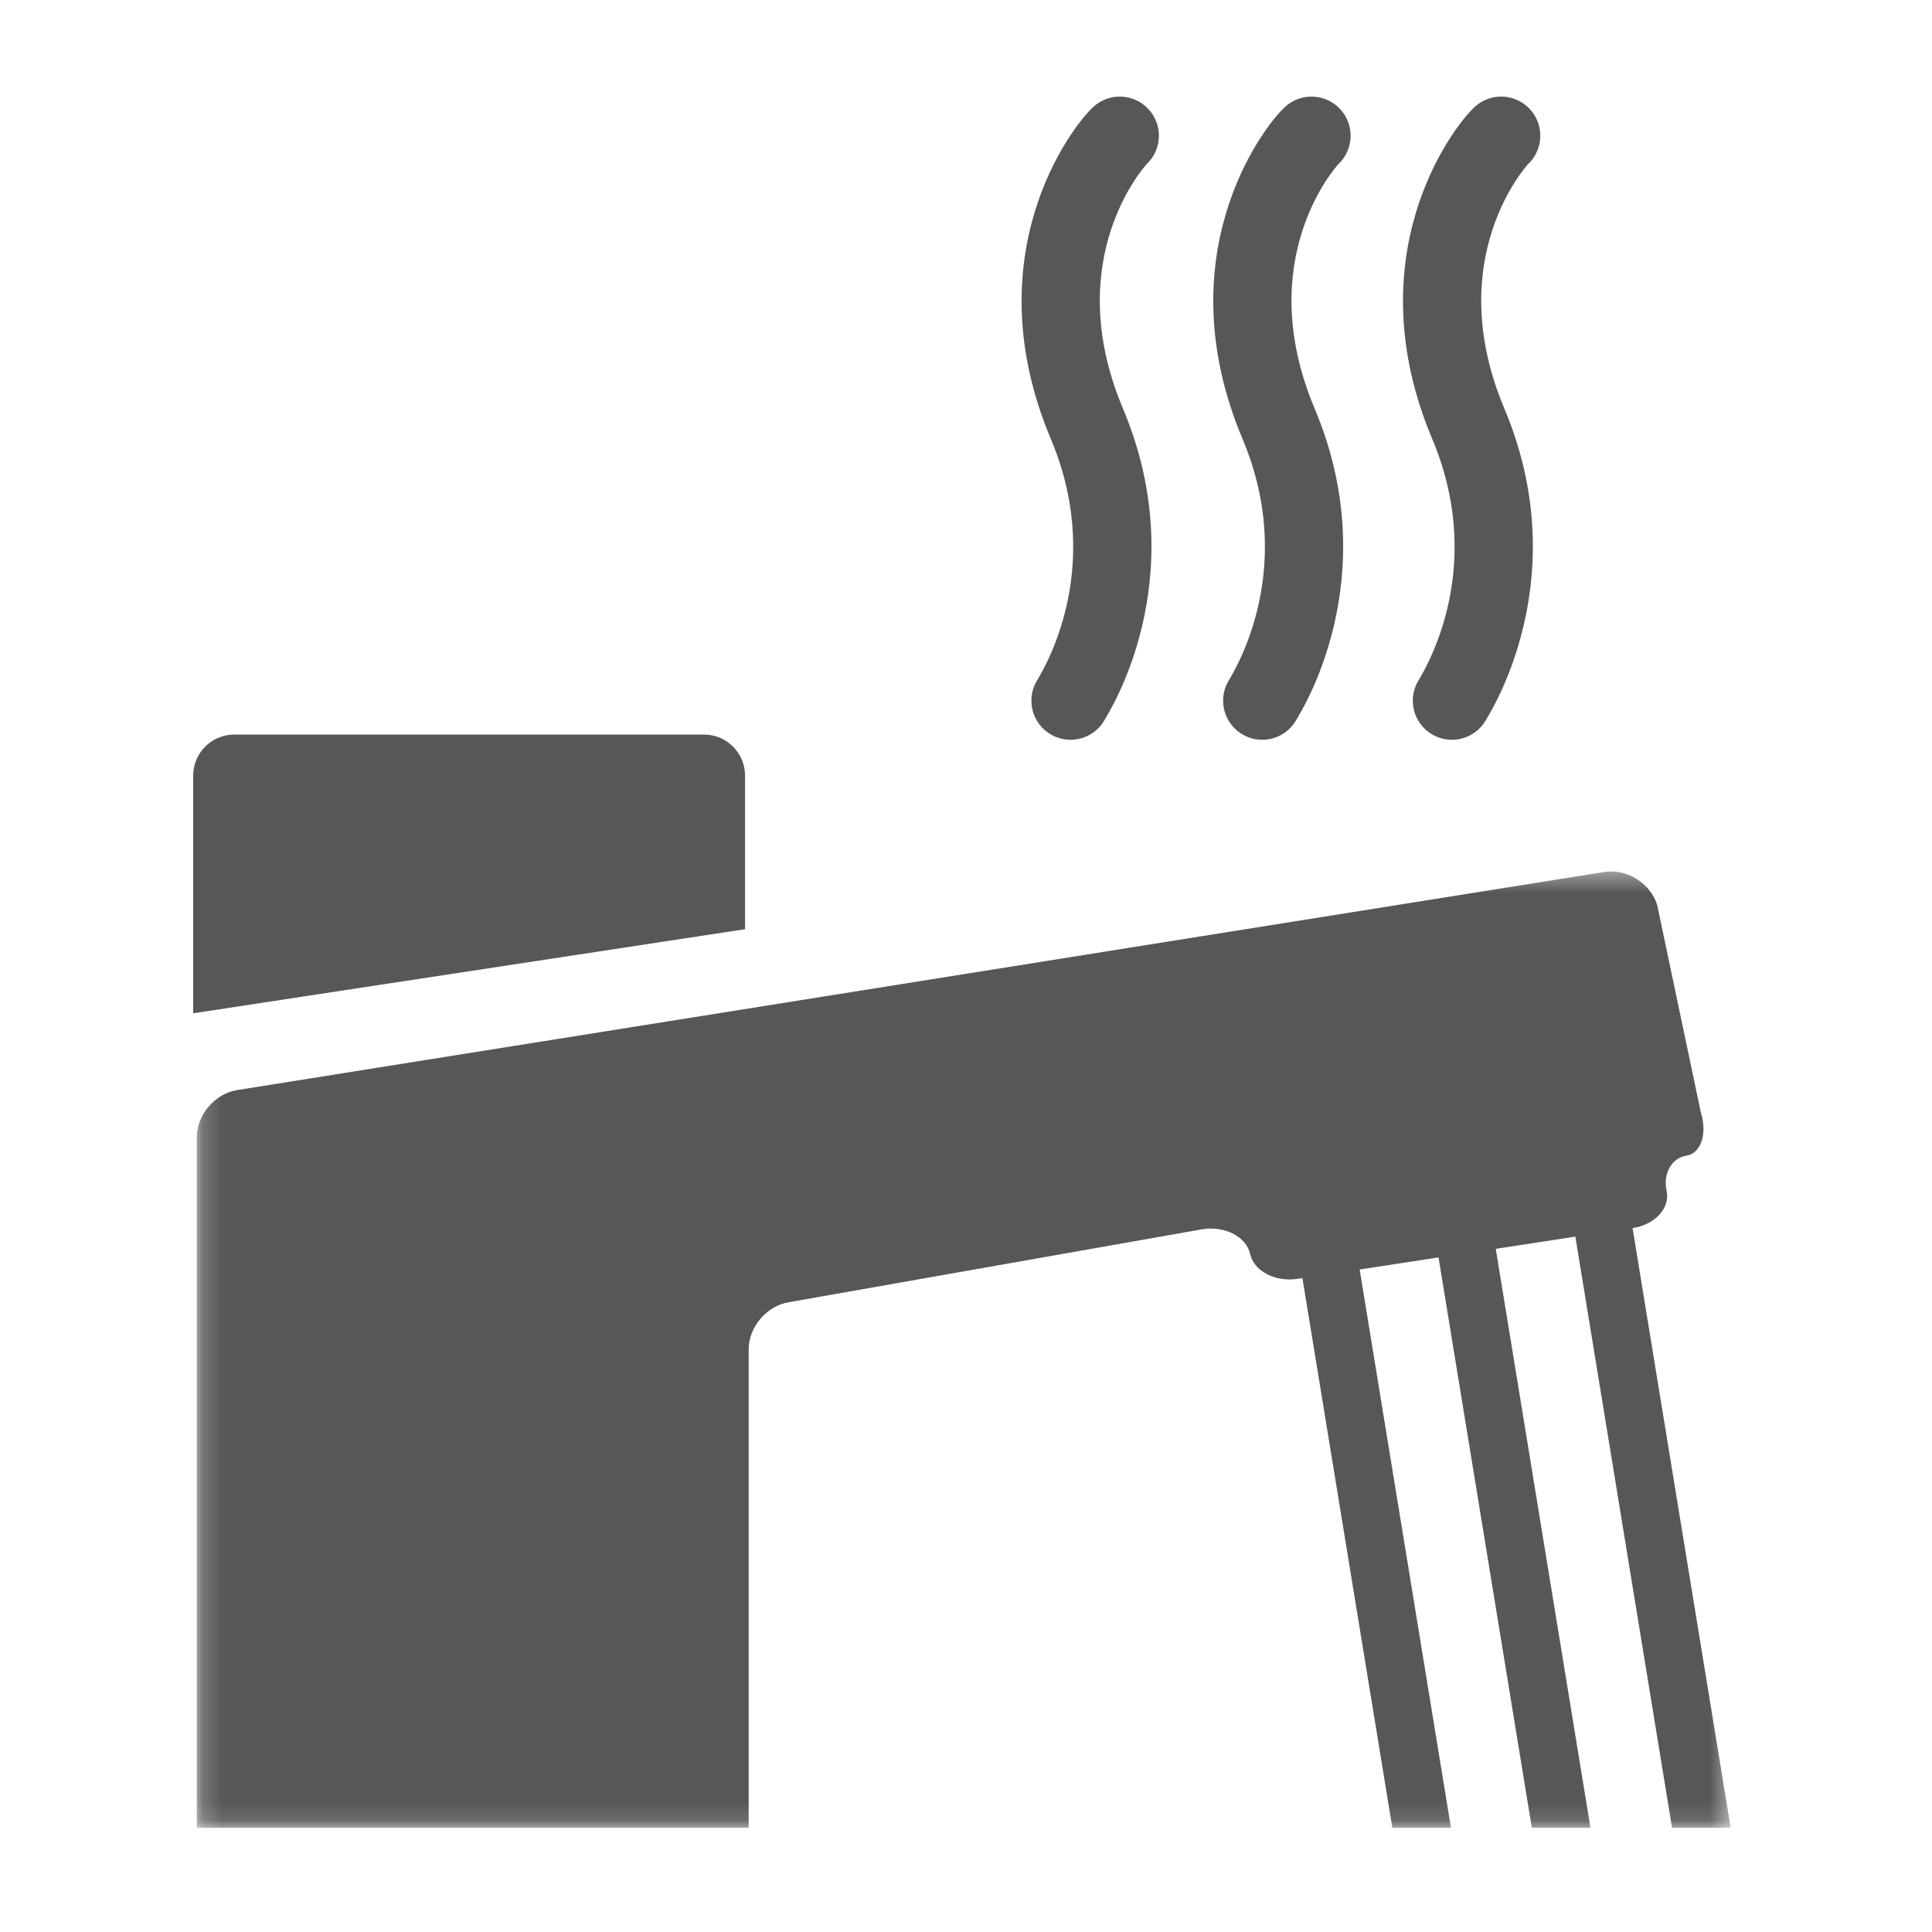 <?xml version="1.0" encoding="UTF-8"?>
<svg width="100px" height="100px" viewBox="0 0 100 100" version="1.1" xmlns="http://www.w3.org/2000/svg" xmlns:xlink="http://www.w3.org/1999/xlink">
    <!-- Generator: Sketch 57.1 (83088) - https://sketch.com -->
    <title>icon/DHW</title>
    <desc>Created with Sketch.</desc>
    <defs>
        <polygon id="path-1" points="0.186 0.38 79.579 0.38 79.579 49.88 0.186 49.88"></polygon>
    </defs>
    <g id="icon/DHW" stroke="none" stroke-width="1" fill="none" fill-rule="evenodd">
        <g id="Page-1" transform="translate(10, 5)">
            <path d="M59.368,0.649 C58.607,-0.171 57.326,-0.219 56.505,0.54 C55.281,1.674 50.347,8.297 54.315,17.723 C57.256,24.709 53.679,30.057 53.548,30.308 C53.021,31.29 53.387,32.515 54.368,33.046 C54.675,33.212 55.006,33.291 55.331,33.291 C56.05,33.291 56.746,32.906 57.113,32.23 C57.271,31.94 61.777,25.013 58.048,16.152 C54.759,8.338 59.272,3.512 59.258,3.512 C60.078,2.751 60.128,1.469 59.368,0.649" id="Fill-1" fill="#575757"></path>
            <path d="M66.323,0.541 C65.099,1.676 60.169,8.302 64.133,17.723 C67.074,24.71 63.499,30.058 63.368,30.308 C62.84,31.29 63.205,32.515 64.187,33.046 C64.493,33.212 64.825,33.291 65.149,33.291 C65.868,33.291 66.565,32.906 66.932,32.231 C67.089,31.94 71.596,25.013 67.867,16.152 C64.579,8.339 69.092,3.51 69.079,3.51 C69.899,2.748 69.945,1.468 69.185,0.648 C68.425,-0.172 67.142,-0.222 66.323,0.541 Z" id="Fill-3" fill="#575757"></path>
            <g id="Group-7" transform="translate(0, 39.725)">
                <mask id="mask-2" fill="white">
                    <use xlink:href="#path-1"></use>
                </mask>
                <g id="Clip-6"></g>
                <path d="M74.52,18.836 C75.673,18.661 76.458,17.792 76.262,16.909 C76.068,16.025 76.528,15.206 77.285,15.092 C78.041,14.975 78.38,13.97 78.035,12.853 L75.774,2.112 C75.431,0.996 74.207,0.229 73.053,0.405 L2.285,11.696 C1.131,11.873 0.186,12.972 0.186,14.139 L0.186,49.88 L28.751,49.88 L28.751,25.12 C28.751,23.953 29.694,22.853 30.848,22.675 L52.256,18.897 C53.409,18.719 54.512,19.296 54.707,20.18 C54.901,21.065 56.005,21.644 57.157,21.467 L57.413,21.429 L62.067,49.88 L65.101,49.88 L60.375,20.984 L64.458,20.359 L69.287,49.88 L72.322,49.88 L67.42,19.914 L71.54,19.282 L76.545,49.88 L79.579,49.88 L74.501,18.839 L74.52,18.836 Z" id="Fill-5" fill="#575757" mask="url(#mask-2)"></path>
            </g>
            <path d="M2.121,33.021 C0.955,33.021 0,33.976 0,35.142 L0,47.447 L28.564,43.095 L28.564,35.142 C28.564,33.976 27.61,33.021 26.443,33.021 L2.121,33.021 Z" id="Fill-8" fill="#575757"></path>
            <path d="M49.444,0.648 C48.685,-0.172 47.401,-0.222 46.582,0.541 C45.358,1.676 40.427,8.302 44.392,17.723 C47.332,24.71 43.757,30.058 43.626,30.308 C43.098,31.29 43.463,32.515 44.446,33.046 C44.753,33.212 45.083,33.291 45.409,33.291 C46.128,33.291 46.824,32.906 47.191,32.231 C47.348,31.94 51.855,25.013 48.126,16.152 C44.837,8.339 49.351,3.51 49.337,3.51 L49.336,3.51 C50.157,2.748 50.205,1.468 49.444,0.648" id="Fill-10" fill="#575757"></path>
        </g>
    </g>
</svg>